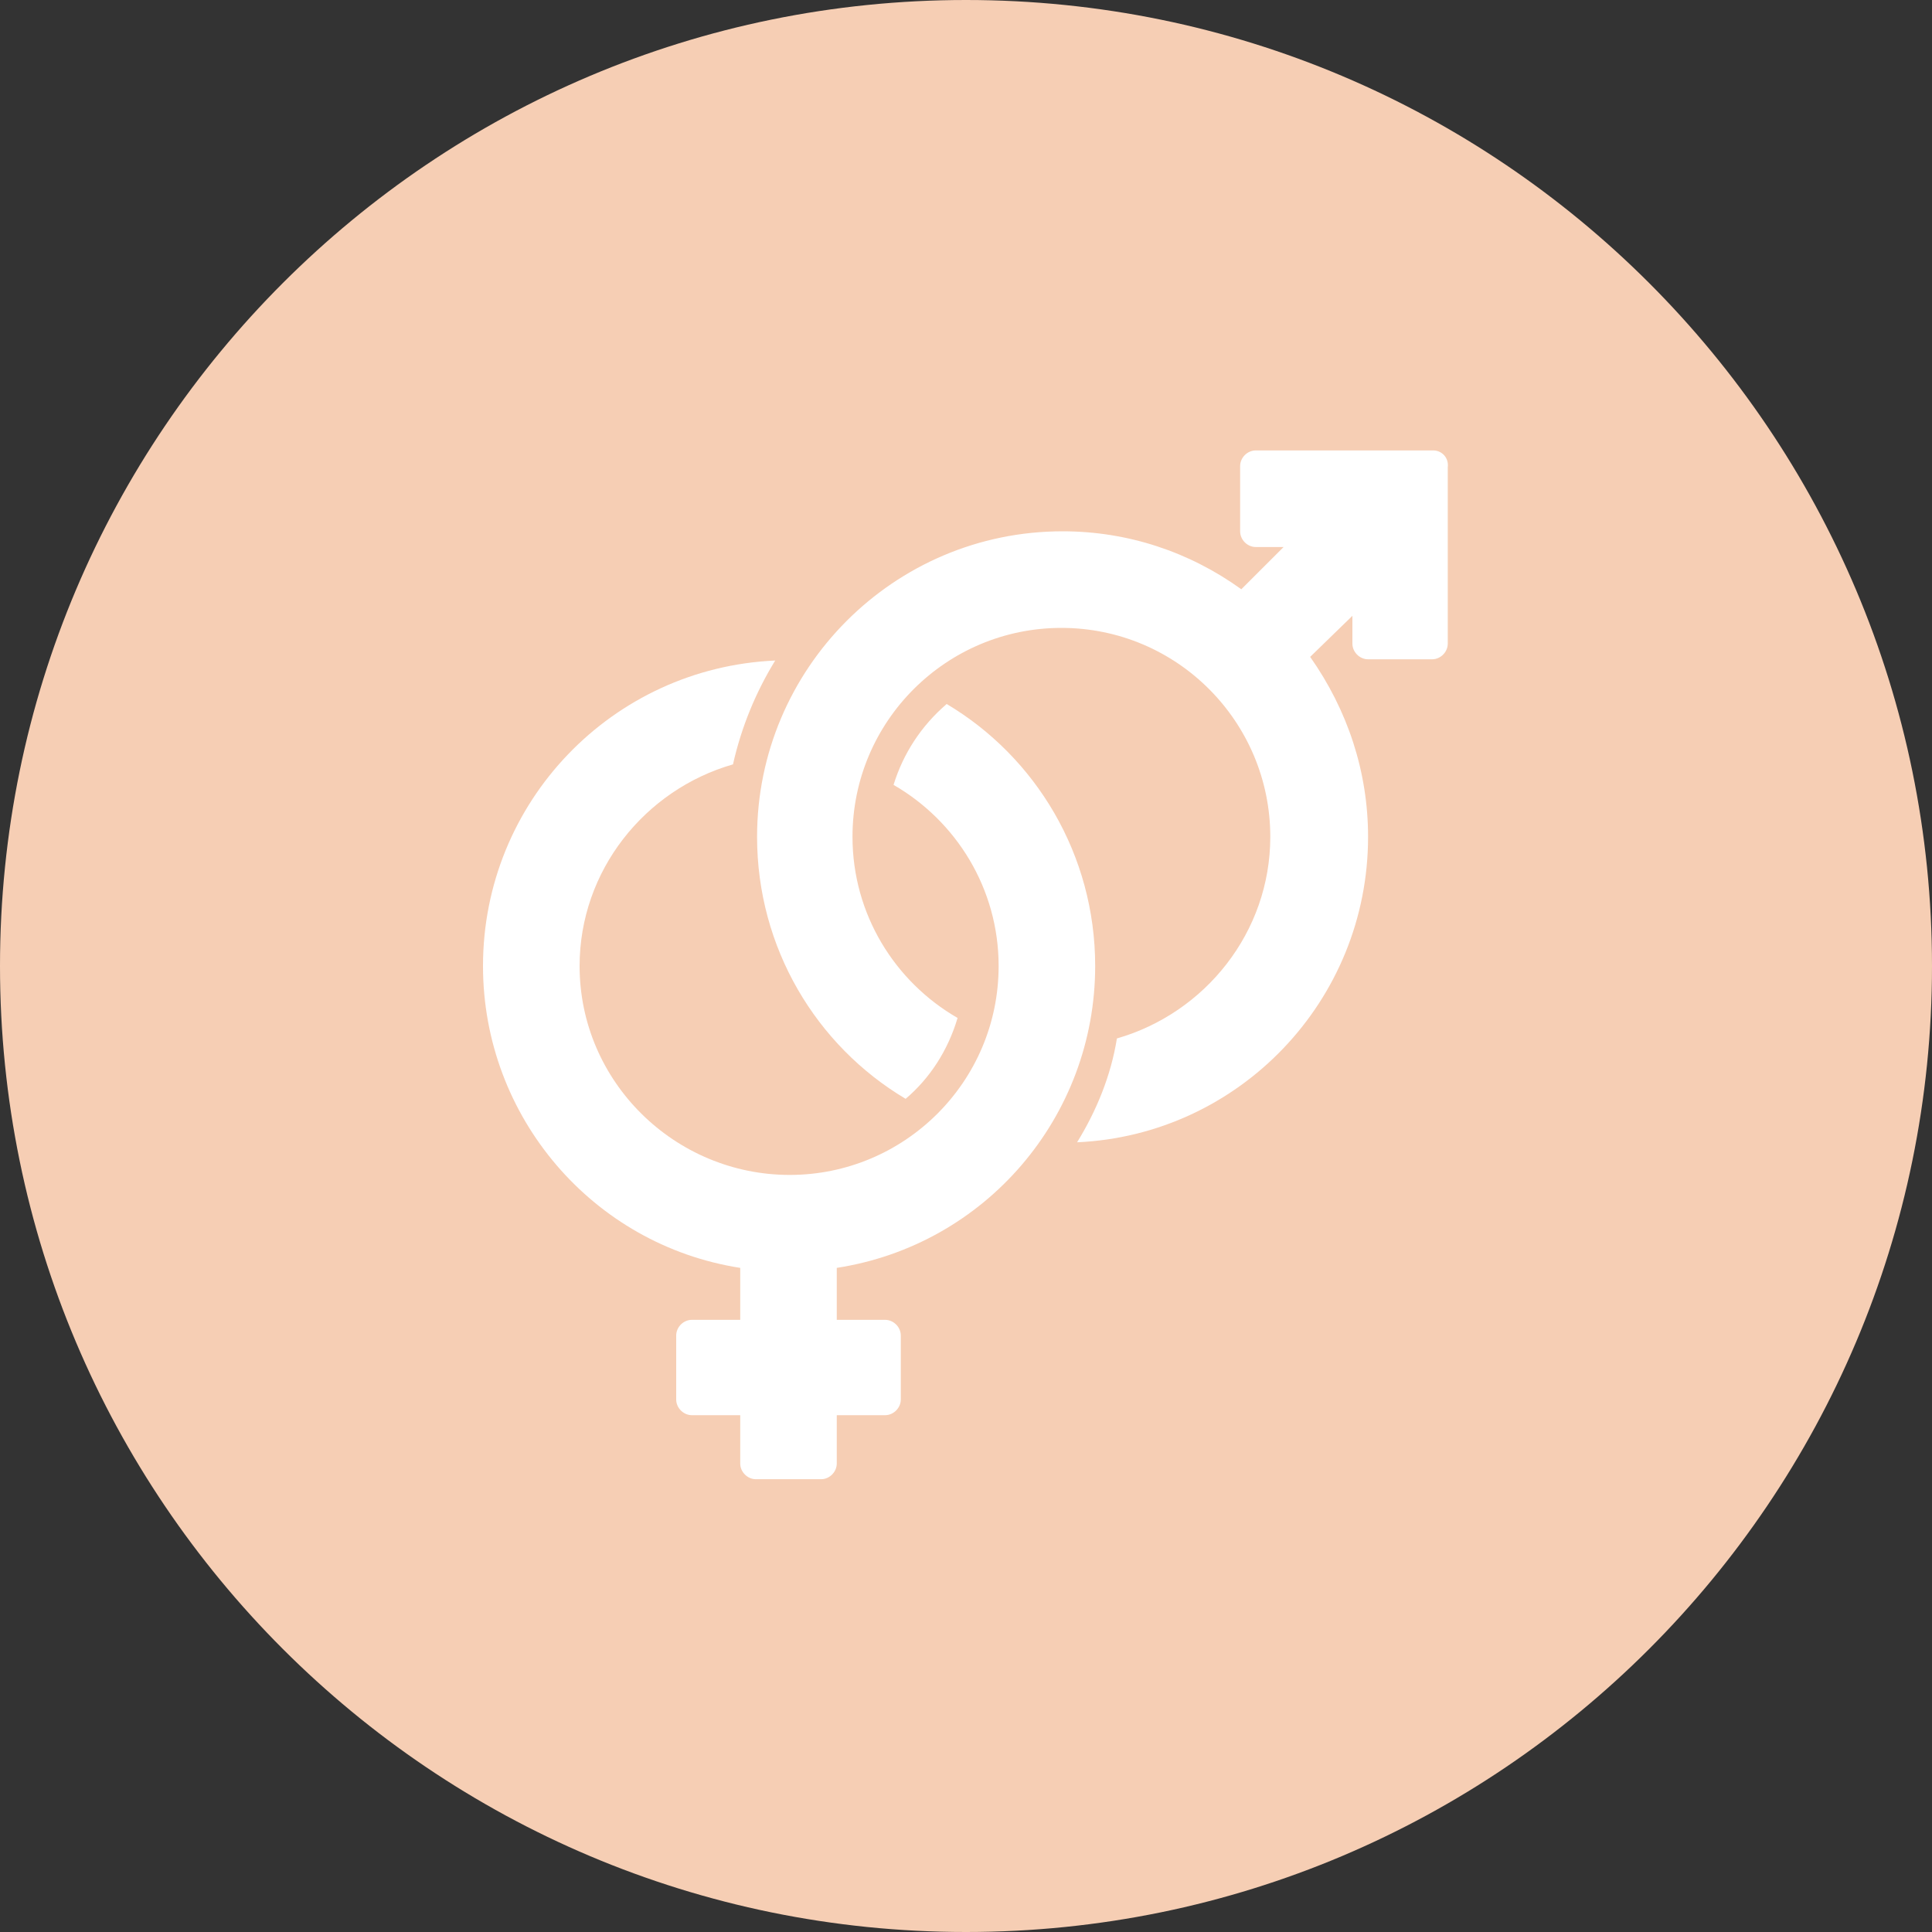 <svg width="36" height="36" viewBox="0 0 36 36" fill="none" xmlns="http://www.w3.org/2000/svg">
<rect x="0" y="0" width="36" height="36" fill="#333333" stroke="none"/>
<path d="M18 36C27.941 36 36 27.941 36 18C36 8.059 27.941 0 18 0C8.059 0 0 8.059 0 18C0 27.941 8.059 36 18 36Z" fill="#F6CEB4"/>
<path d="M20.407 18C20.407 15.93 19.305 14.108 17.64 13.118C17.168 13.523 16.83 14.04 16.65 14.625C17.82 15.3 18.608 16.56 18.608 18C18.608 20.16 16.852 21.893 14.715 21.893C12.578 21.893 10.8 20.16 10.8 18C10.8 16.223 12.015 14.715 13.658 14.243C13.815 13.545 14.085 12.893 14.445 12.308C11.408 12.443 9 14.94 9 18C9 20.813 11.047 23.198 13.793 23.625V24.593H12.893C12.735 24.593 12.6 24.728 12.6 24.885V26.078C12.6 26.235 12.735 26.37 12.893 26.37H13.793V27.27C13.793 27.428 13.928 27.563 14.085 27.563H15.3C15.457 27.563 15.592 27.428 15.592 27.27V26.37H16.492C16.65 26.37 16.785 26.235 16.785 26.078V24.885C16.785 24.728 16.65 24.593 16.492 24.593H15.592V23.625C18.36 23.198 20.407 20.813 20.407 18Z" fill="white"/>
<path d="M26.707 8.393H23.4C23.242 8.393 23.108 8.528 23.108 8.685V9.9C23.108 10.058 23.242 10.193 23.4 10.193H23.918L23.13 10.98C22.163 10.283 21.015 9.9 19.8 9.9C16.65 9.9 14.107 12.465 14.107 15.593C14.107 17.663 15.21 19.485 16.875 20.475C17.325 20.093 17.663 19.575 17.843 18.968C16.672 18.293 15.885 17.033 15.885 15.593C15.885 13.433 17.64 11.7 19.777 11.7C21.938 11.7 23.67 13.455 23.67 15.593C23.67 17.37 22.455 18.878 20.812 19.35C20.7 20.048 20.43 20.7 20.07 21.285C23.085 21.15 25.492 18.653 25.492 15.593C25.492 14.378 25.11 13.23 24.413 12.24L25.2 11.475V11.993C25.2 12.15 25.335 12.285 25.492 12.285H26.685C26.843 12.285 26.977 12.15 26.977 11.993V8.708C27 8.528 26.865 8.393 26.707 8.393Z" fill="white"/>
</svg>
